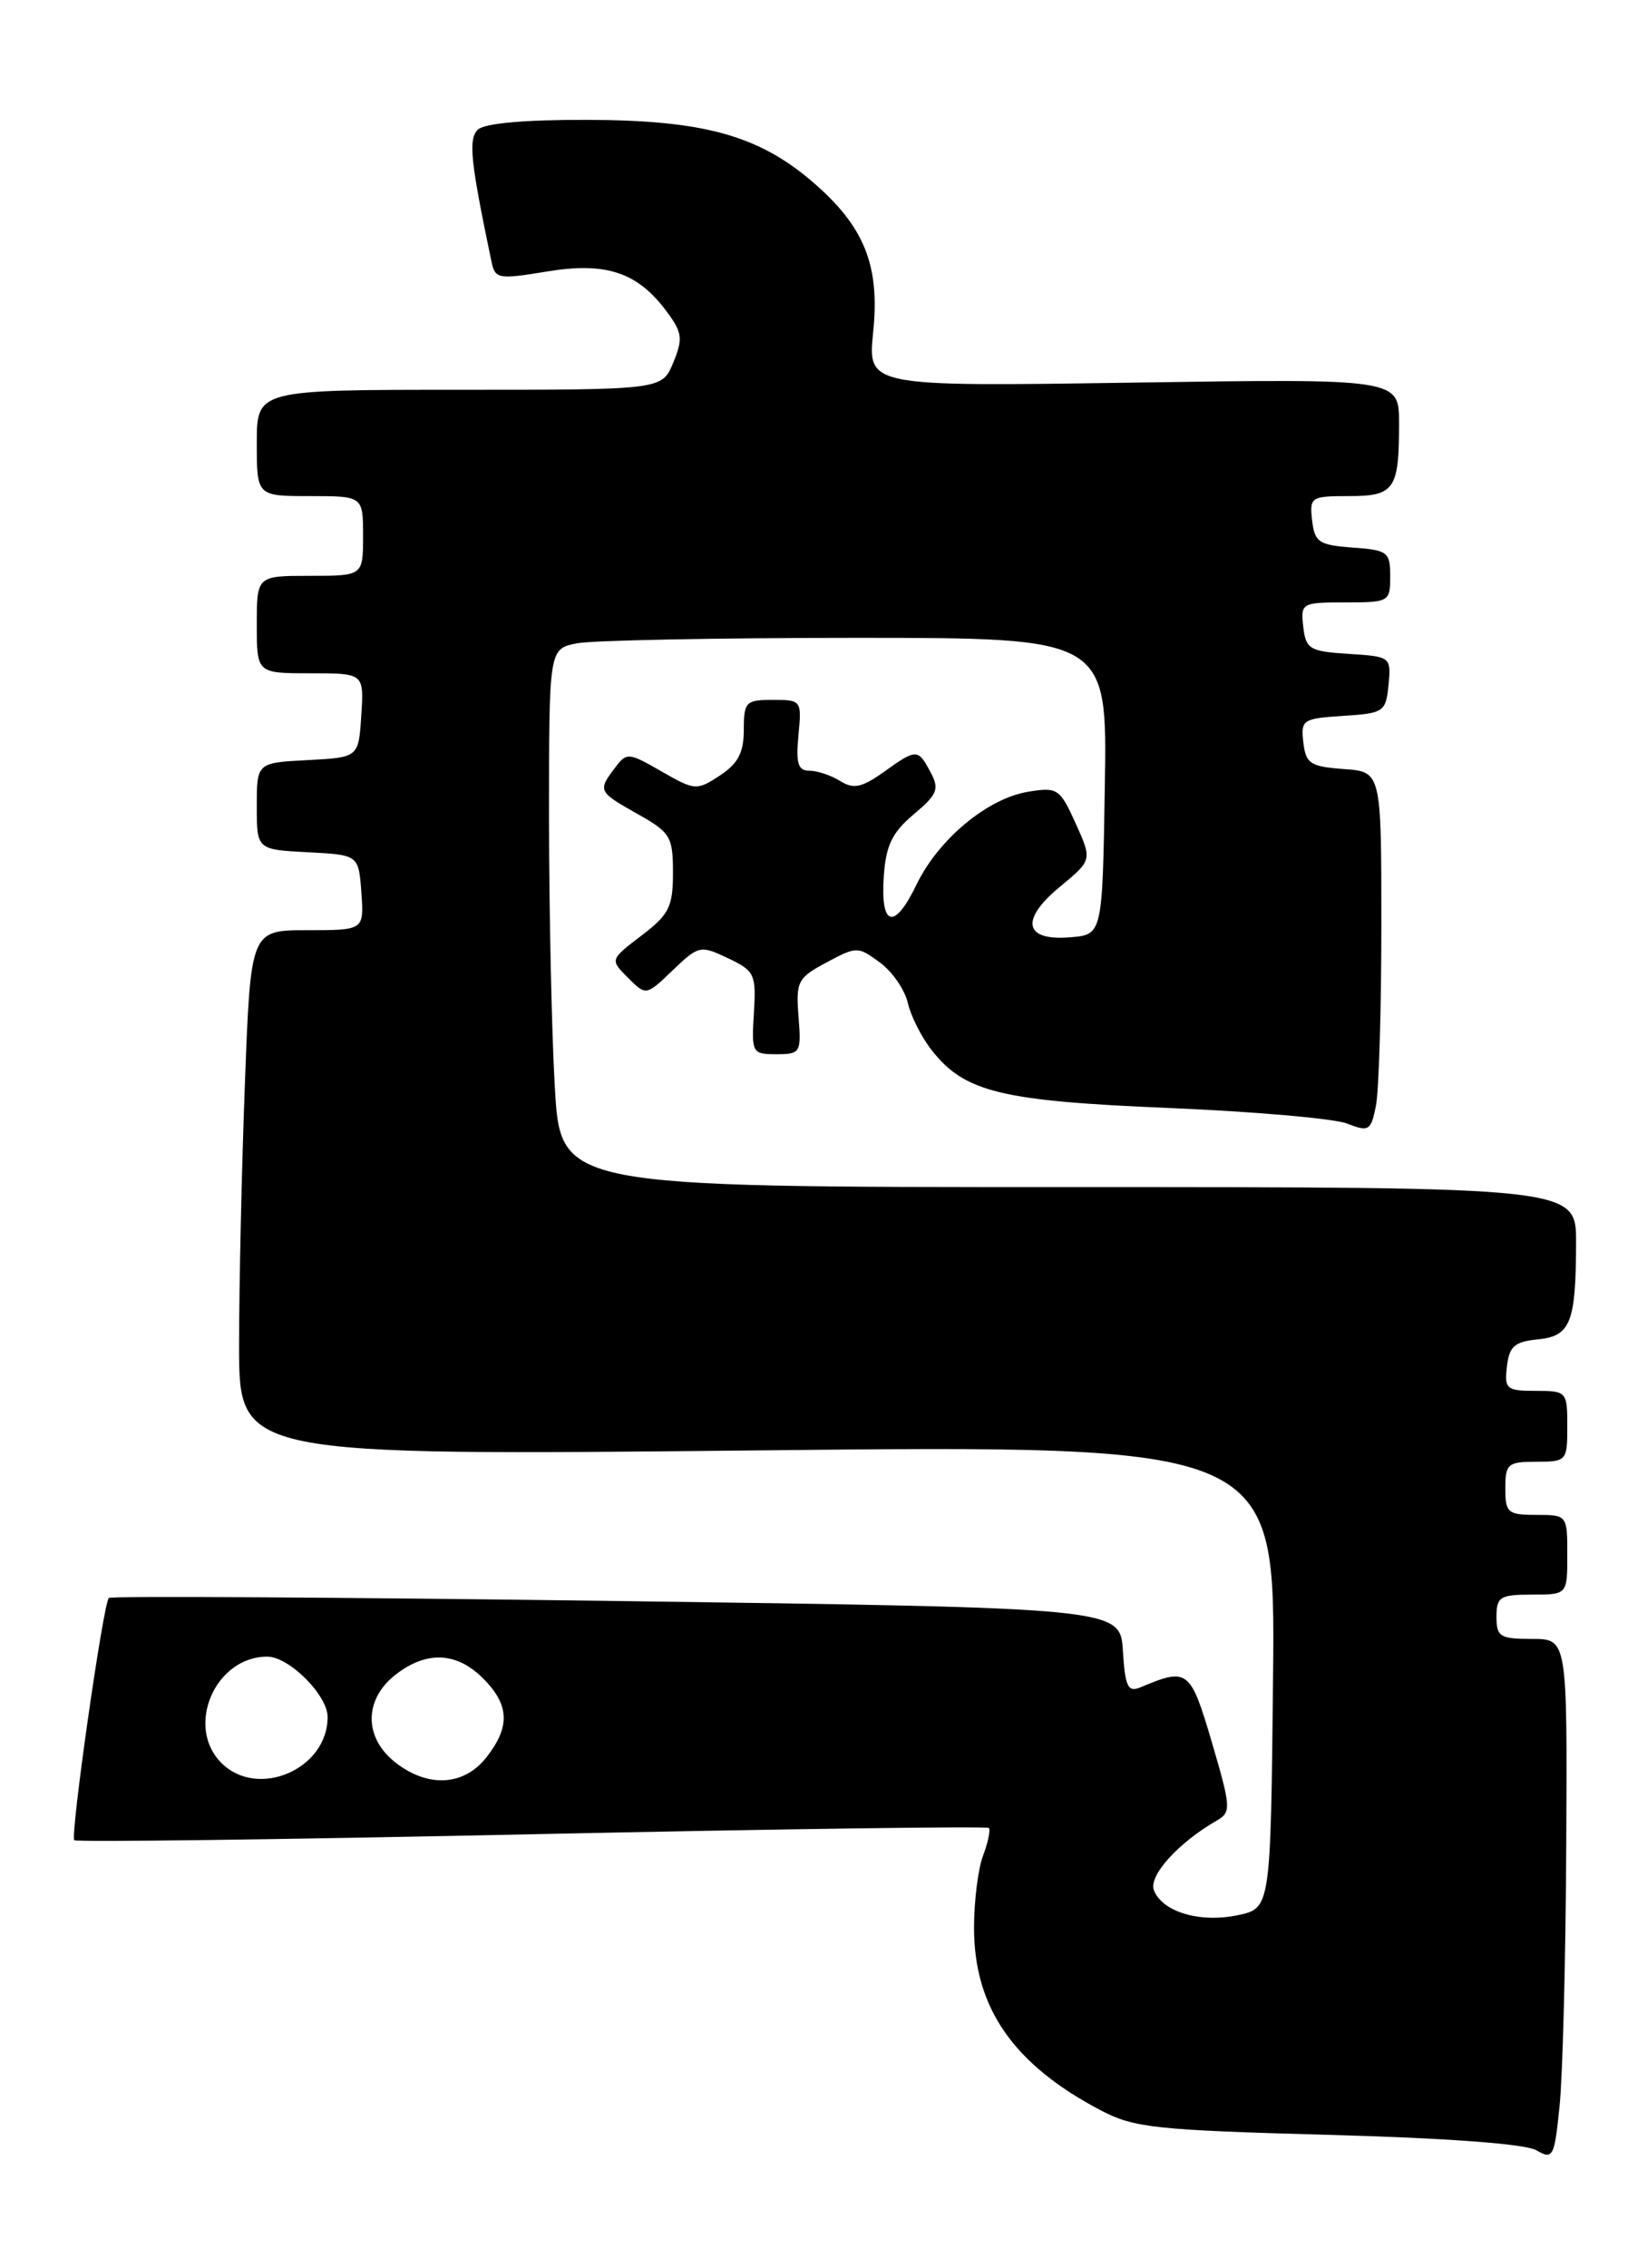 <?xml version="1.0" encoding="UTF-8" standalone="no"?>
<!DOCTYPE svg PUBLIC "-//W3C//DTD SVG 1.1//EN" "http://www.w3.org/Graphics/SVG/1.1/DTD/svg11.dtd" >
<svg xmlns="http://www.w3.org/2000/svg" xmlns:xlink="http://www.w3.org/1999/xlink" version="1.1" viewBox="0 0 186 256">
 <g >
 <path fill="currentColor"
d=" M 176.88 208.25 C 177.00 185.00 177.00 185.00 173.00 185.00 C 169.40 185.00 169.00 184.75 169.00 182.50 C 169.00 180.25 169.40 180.00 173.00 180.00 C 177.00 180.00 177.00 180.00 177.00 175.50 C 177.00 171.02 176.98 171.00 173.50 171.00 C 170.28 171.00 170.00 170.76 170.00 168.00 C 170.00 165.24 170.28 165.00 173.50 165.00 C 176.92 165.00 177.00 164.90 177.00 161.00 C 177.00 157.08 176.93 157.00 173.43 157.00 C 170.13 157.00 169.89 156.80 170.18 154.25 C 170.44 151.98 171.05 151.45 173.65 151.19 C 177.37 150.83 177.97 149.33 177.99 140.25 C 178.00 134.00 178.00 134.00 120.65 134.00 C 63.31 134.00 63.31 134.00 62.66 122.75 C 62.30 116.56 62.01 102.89 62.00 92.38 C 62.00 73.25 62.00 73.25 65.13 72.62 C 66.84 72.28 81.03 72.00 96.65 72.00 C 125.05 72.00 125.05 72.00 124.77 88.75 C 124.50 105.50 124.50 105.50 120.88 105.80 C 115.65 106.24 115.16 103.84 119.72 100.08 C 123.34 97.09 123.34 97.09 121.48 92.95 C 119.70 89.02 119.43 88.83 116.13 89.37 C 111.53 90.11 105.98 94.73 103.50 99.86 C 101.00 105.05 99.41 104.64 99.81 98.90 C 100.05 95.42 100.76 93.96 103.19 91.92 C 105.87 89.67 106.11 89.07 105.09 87.17 C 103.66 84.49 103.52 84.49 99.78 87.16 C 97.31 88.91 96.39 89.10 94.88 88.16 C 93.86 87.52 92.30 87.00 91.41 87.00 C 90.12 87.00 89.87 86.18 90.17 83.00 C 90.55 79.07 90.50 79.00 87.28 79.00 C 84.22 79.00 84.00 79.23 84.00 82.38 C 84.00 84.96 83.35 86.19 81.30 87.54 C 78.68 89.26 78.48 89.24 74.71 87.08 C 70.98 84.93 70.78 84.91 69.45 86.67 C 67.49 89.26 67.55 89.38 72.00 91.88 C 75.72 93.97 76.00 94.44 76.00 98.51 C 76.00 102.36 75.57 103.23 72.44 105.61 C 68.88 108.33 68.88 108.33 70.92 110.37 C 72.96 112.41 72.96 112.41 75.98 109.52 C 78.90 106.72 79.09 106.68 82.21 108.16 C 85.23 109.59 85.40 109.96 85.14 114.34 C 84.86 118.86 84.94 119.00 87.68 119.00 C 90.40 119.00 90.50 118.83 90.18 114.75 C 89.87 110.78 90.09 110.38 93.34 108.64 C 96.74 106.82 96.89 106.82 99.36 108.64 C 100.76 109.66 102.18 111.72 102.52 113.20 C 102.86 114.69 104.08 117.11 105.24 118.57 C 108.94 123.28 113.04 124.28 132.00 125.07 C 141.62 125.47 150.69 126.26 152.14 126.83 C 154.59 127.79 154.82 127.65 155.39 124.81 C 155.72 123.13 156.00 113.96 156.00 104.43 C 156.00 87.11 156.00 87.11 151.75 86.81 C 147.97 86.53 147.47 86.20 147.19 83.81 C 146.89 81.25 147.12 81.10 151.69 80.81 C 156.29 80.51 156.51 80.36 156.81 77.31 C 157.11 74.15 157.06 74.11 152.31 73.81 C 147.90 73.53 147.47 73.27 147.18 70.75 C 146.88 68.07 147.00 68.00 151.93 68.00 C 156.87 68.00 157.00 67.93 157.00 65.06 C 157.00 62.31 156.72 62.09 152.75 61.81 C 148.95 61.53 148.47 61.21 148.18 58.75 C 147.88 56.11 148.05 56.00 152.33 56.00 C 157.49 56.00 158.00 55.26 158.00 47.79 C 158.00 42.74 158.00 42.74 127.99 43.19 C 97.98 43.64 97.98 43.64 98.61 37.48 C 99.39 29.93 97.60 25.53 91.73 20.50 C 85.61 15.26 79.40 13.56 66.30 13.53 C 59.21 13.51 54.69 13.92 53.96 14.64 C 52.87 15.73 53.13 18.18 55.51 29.56 C 55.91 31.49 56.30 31.55 61.76 30.65 C 68.46 29.54 72.01 30.73 75.31 35.19 C 77.06 37.55 77.14 38.24 76.03 40.94 C 74.76 44.00 74.76 44.00 51.88 44.00 C 29.00 44.00 29.00 44.00 29.00 50.00 C 29.00 56.00 29.00 56.00 35.00 56.00 C 41.00 56.00 41.00 56.00 41.00 60.50 C 41.00 65.00 41.00 65.00 35.00 65.00 C 29.00 65.00 29.00 65.00 29.00 70.50 C 29.00 76.00 29.00 76.00 35.05 76.00 C 41.11 76.00 41.11 76.00 40.80 80.75 C 40.50 85.50 40.50 85.50 34.75 85.80 C 29.00 86.10 29.00 86.10 29.00 91.00 C 29.00 95.90 29.00 95.90 34.75 96.20 C 40.50 96.50 40.50 96.50 40.81 100.75 C 41.11 105.00 41.11 105.00 34.71 105.00 C 28.31 105.00 28.31 105.00 27.66 122.25 C 27.30 131.74 27.00 145.08 27.00 151.91 C 27.00 164.32 27.00 164.32 85.52 163.72 C 144.03 163.11 144.03 163.11 143.77 189.26 C 143.50 215.41 143.50 215.41 139.77 216.19 C 135.48 217.08 131.25 215.81 130.31 213.36 C 129.69 211.74 133.08 207.99 137.42 205.50 C 139.06 204.56 139.02 204.04 136.86 196.67 C 134.43 188.44 134.14 188.21 128.81 190.46 C 127.37 191.06 127.07 190.43 126.81 186.33 C 126.50 181.50 126.50 181.50 69.61 180.72 C 38.32 180.30 12.52 180.14 12.29 180.38 C 11.65 181.02 7.91 207.24 8.39 207.72 C 8.62 207.95 31.86 207.65 60.05 207.05 C 88.23 206.45 111.46 206.13 111.67 206.34 C 111.88 206.55 111.59 207.94 111.03 209.43 C 110.46 210.91 110.00 214.59 110.00 217.60 C 110.00 226.66 114.46 233.06 124.38 238.25 C 128.10 240.19 130.60 240.45 150.00 240.98 C 163.37 241.34 172.26 242.00 173.50 242.72 C 175.39 243.81 175.54 243.52 176.13 237.69 C 176.48 234.28 176.82 221.04 176.88 208.25 Z  M 25.00 199.00 C 20.89 194.89 24.29 187.00 30.18 187.00 C 32.65 187.00 37.00 191.35 37.00 193.82 C 37.00 199.71 29.11 203.11 25.00 199.00 Z  M 44.63 198.93 C 41.09 196.14 41.09 191.86 44.63 189.07 C 48.13 186.32 51.55 186.45 54.55 189.45 C 57.54 192.45 57.65 194.90 54.93 198.37 C 52.38 201.61 48.32 201.83 44.63 198.93 Z "/>
</g>
</svg>